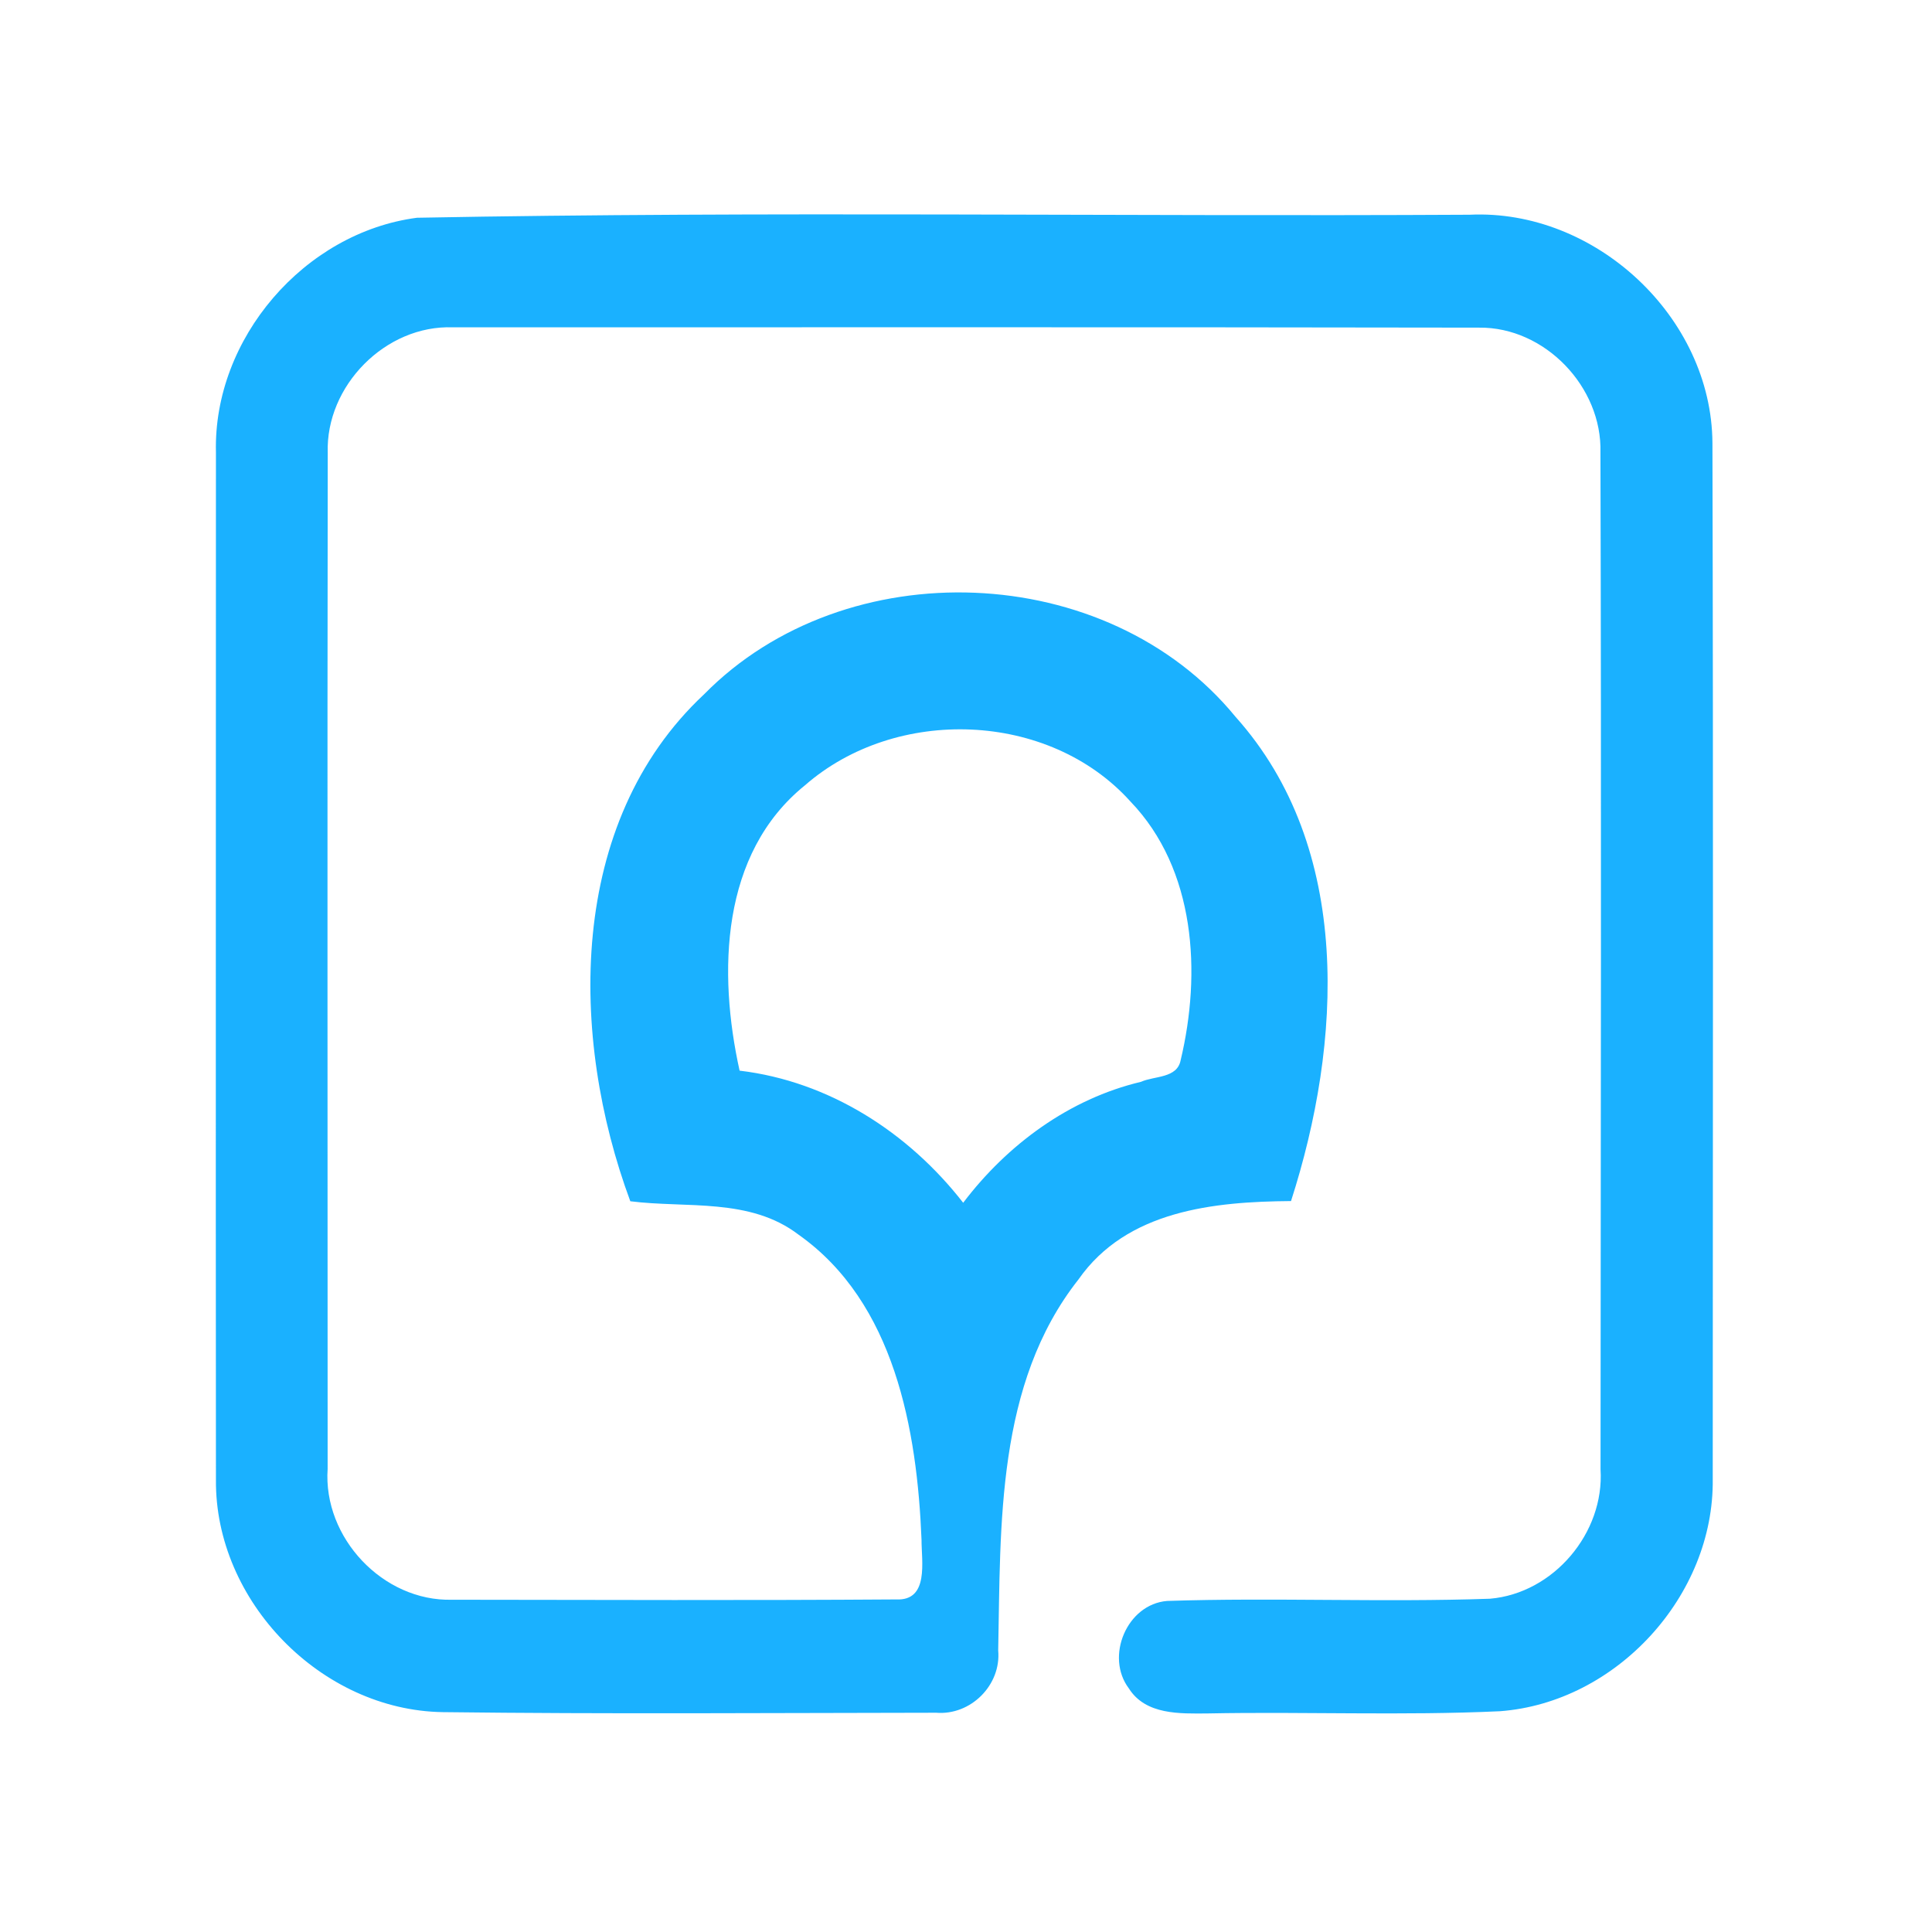 <?xml version="1.0" encoding="UTF-8" ?>
<!DOCTYPE svg PUBLIC "-//W3C//DTD SVG 1.1//EN" "http://www.w3.org/Graphics/SVG/1.1/DTD/svg11.dtd">
<svg width="192pt" height="192pt" viewBox="0 0 192 192" version="1.1" xmlns="http://www.w3.org/2000/svg">
<g id="#1ab1ffff">
<path fill="#1ab1ff" opacity="1.00" d=" M 41.44 21.64 C 76.28 20.98 111.18 21.53 146.05 21.34 C 158.51 20.75 170.10 31.49 170.18 44.02 C 170.27 78.34 170.22 112.66 170.21 146.98 C 170.36 158.59 160.63 169.20 149.06 170.06 C 139.39 170.51 129.69 170.09 120.01 170.28 C 117.27 170.30 113.86 170.44 112.19 167.80 C 109.80 164.64 111.99 159.42 115.99 159.10 C 126.68 158.75 137.39 159.25 148.07 158.88 C 154.39 158.34 159.46 152.34 159.06 146.02 C 159.08 112.33 159.15 78.65 159.05 44.96 C 159.23 38.46 153.53 32.49 146.99 32.56 C 113.00 32.50 79.00 32.53 45.01 32.53 C 38.32 32.28 32.35 38.34 32.57 45.01 C 32.52 78.66 32.56 112.32 32.56 145.98 C 32.09 152.81 38.06 159.16 44.92 158.98 C 59.63 159.00 74.35 159.05 89.06 158.95 C 92.36 159.11 91.57 155.14 91.58 153.01 C 91.14 142.10 88.91 129.44 79.36 122.70 C 74.52 119.00 68.24 120.09 62.64 119.38 C 56.59 103.06 56.31 81.77 69.97 69.00 C 84.04 54.69 110.02 55.65 122.78 71.23 C 134.51 84.32 133.34 103.70 128.30 119.36 C 120.66 119.42 111.98 120.27 107.17 127.16 C 98.99 137.54 99.45 151.51 99.20 164.02 C 99.51 167.46 96.47 170.49 93.04 170.21 C 76.69 170.23 60.33 170.35 43.99 170.15 C 31.92 169.96 21.35 159.13 21.46 147.06 C 21.43 113.02 21.46 78.98 21.46 44.95 C 21.18 33.64 30.24 23.11 41.44 21.64 M 80.00 78.04 C 71.59 84.83 71.35 96.68 73.50 106.40 C 82.39 107.46 90.28 112.54 95.72 119.53 C 100.10 113.75 106.27 109.20 113.39 107.51 C 114.72 106.91 116.98 107.18 117.33 105.37 C 119.40 96.70 118.83 86.40 112.34 79.65 C 104.23 70.64 89.04 70.14 80.00 78.04 Z" />
</g>
</svg>
